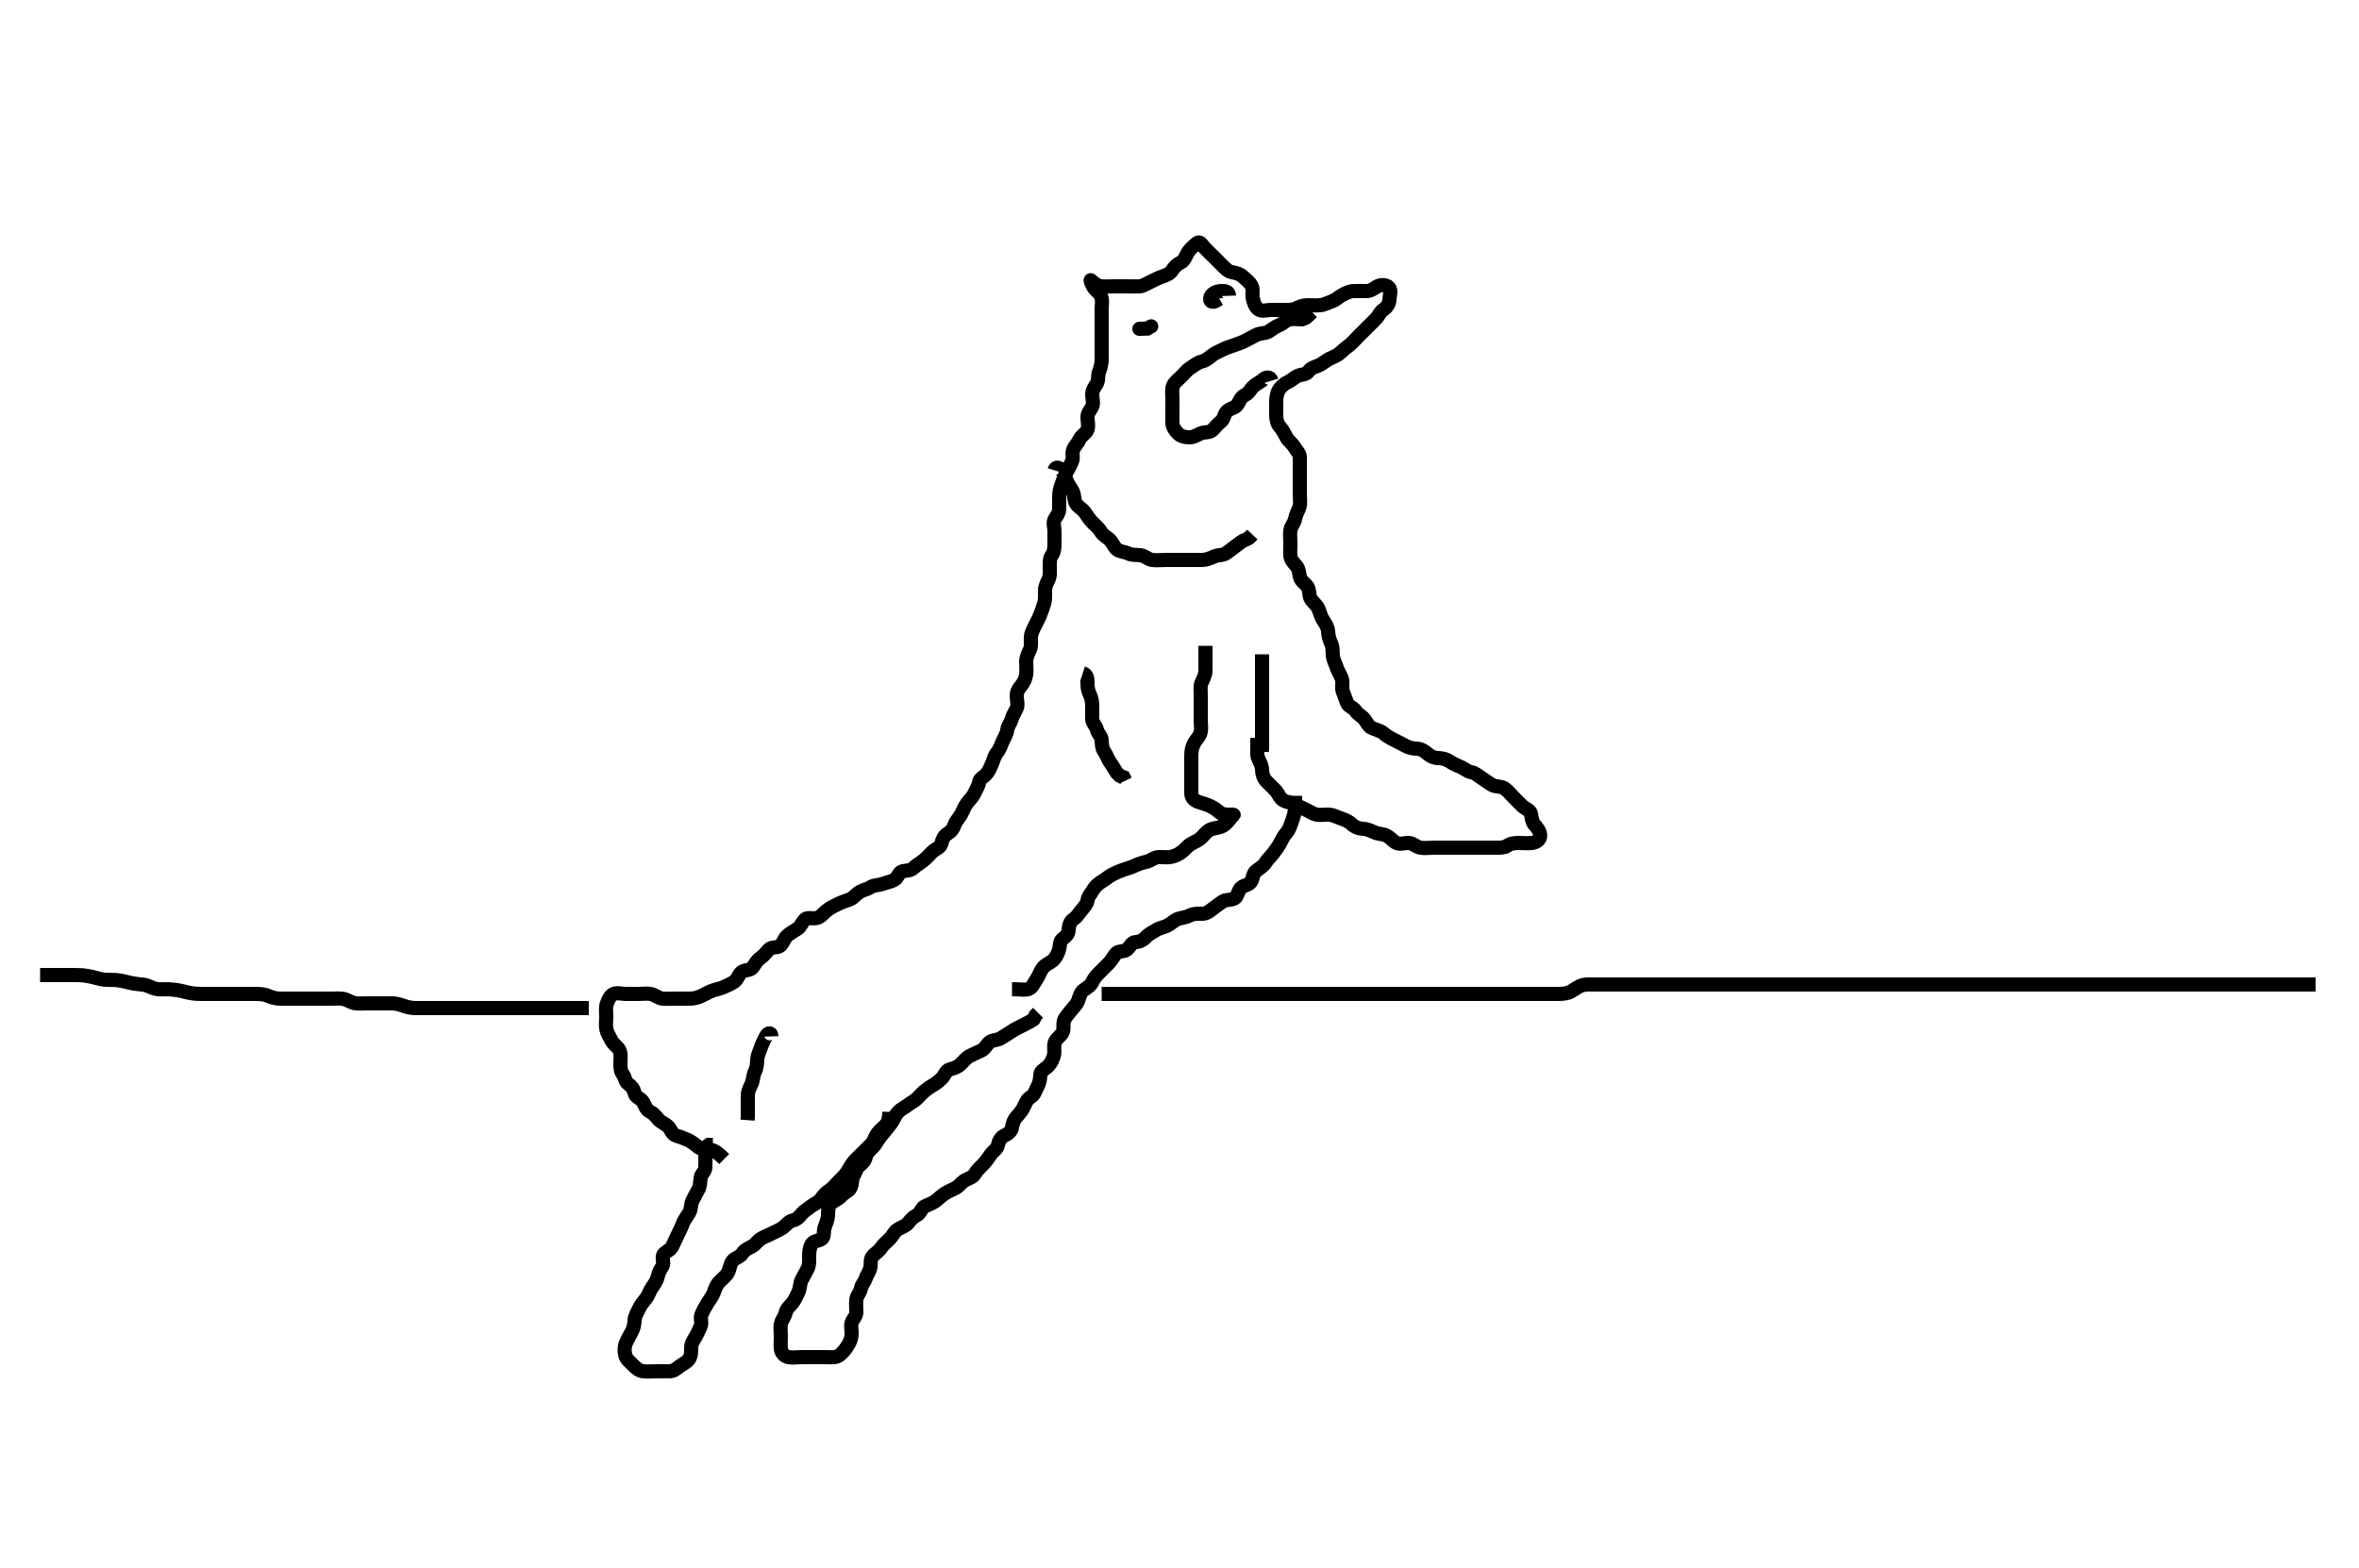 <svg width="500" height="332.41" xmlns="http://www.w3.org/2000/svg" xmlns:svg="http://www.w3.org/2000/svg" xmlns:xlink="http://www.w3.org/1999/xlink">
 <!-- Created with SVG-edit - http://svg-edit.googlecode.com/ -->
 <g display="inline" class="layer">
  <title>Layer 1</title>
  <path t="0,256,279,296,304,352,352,375,392,392,456,464,496,512,536,536,553,585,600,624,664,664,680,696,712,736,737,759,760,792,808,817,825,842,847,871,912,928,945,976,976,1016,1072,1120,1120,1136,1168,1192,1223,1272,1280,1280,1336,1352,1608,1624,1640,1656,1672,1688,1688,1736,1752,1792,1824,1832,1848,1849,1857,1866,1882,1904,1951,1992,1992,2016,2016,2024,2024,2039,2039,2064,2064,2113,2113,2135,2151,2151,2176,2208,2240,2256,2267,2267,2283,2297,2304,2313,2328,2352,2376,2376,2416,2416,2440,2440,2456,2466,2472,2472,2480,2496,2496,2504,2504,2520,2521,2529,2529,2536,2536,2555,2560,2560,2568,2568,2576,2584,2599,2616,2616,2623,2671,2671,2688,2704,2720,2720,2752,2768,2768,2799,2817,2818,2832,2832,2841,2848,2864,2880,2896,2944,2944,2967,2968,2991,3016,3016,3032,3056,3072,3072,3081,3103,3119,3120,3128,3144,3152,3169,3185,3192,3192,3201,3224,3232,3232,3247,3254,3262,3287,3287,3311,3327,3336,3360,3369,3424,3448,3472,3488,3503,3520,3552,3552,3576,3592,3608,3639,3649,3679,3680,3696,3703,3736,3745,3768,3792,3792,3832,3864,3888,3888,3920,3920,3936,3944,3960,3974,3974,3982,4014,4032,4064,4080,4095,4105,4143,4152,4184,4207,4223,4239,4239,4247,4287,4320,4320,4351,4352,4376,4391,4432,4432,4456,4456,4479,4503,4544,4544,4578,4579,4585,4607,4615,4647,4647,4680,4728,4784,4800,4816,4823,4855,4880,4895,4935,4959,4967,4999,5016,5032,5063,5064,5064,5080,5112,5136,5168,5231,5247,5248,5271,5312,5328,5360,5400,5432,5472,5536,5537,5576,5672,5759,5760,5904,6824,6856,6904,6960,6983,6984,7000,7016,7103,7128,7177,7216,7279,7303,7304,7320,7336,7359,7360,7400,7512,7512,7568,7656,7712,7712,7744,7768,7808,7808,7831,8111,8119,8151,8152,8336,8368,8369,8424,8424,8448,8463,8463,8479,8512,8567,8624,8624,8720,8760,8760,8832,8848,9008,9088,9120,9152,9160,9160,9168,9200,9216,9240,9240,9295,9351,9351,9392,9415,9423,9464,9497,9497,9520,9521,9562,9632,9632,9687,9688,9744,9767,9791,9807,9863,10032,10080,10167,10184,10200,10222,10222,10246,10271,10294,10310,10335,10335,10359,10367,10367,10383,10398,10398,10406,10414,10415,10430,10438,10454,10455,10479,10480,10480,10624,10672,10672,10720,10752,10752,10759,10769,10808,10960,11008,11009,11160,11161,11192,11192,11216,11256,11280,11328,11400,11479,11480,11512,11536,11576,11577,11608,11632,11648,11672,11727,11760,11776,11776,11824,11831,11842,11878,11894,11926,11968,11975,11976,12056,12072,12095,12129,12129,12153,12167,12224,12280,12352,12360,12377,12400,12401,12416,12431,12432,12448,12464,12488,12488,12536,12544,12578,12615,12616,12632,12664,12664,12696,12696,12712,12752,12752,12768,12769,12792,12800,12816,12864,12865,12872,12873,12895,12912,12929,12968,12969,12992,13008,13015,13056,13088,13112,13152,13183,13184,13199,13223,13224,13247,13263,13263,13279,13287,13311,13311,13319,13335,13351,13351,13360,13367,13390,13406,13407,13430,13439,13446,13471,13471,13495,13495,13502,13526,13534,13559,13590,13591,13614,13615,13656,13656,13673,13680,13711,13743,13744,13808,13824,13825,13856,13857,13920,13927,13968,13984,14008,14128,14128,14272,14416,14471,14472,14512,14560,14584,14592,14593,14616,14632,14664,14665,14671,14696,14711,14718,14742,14743,14768,14791,14856,14880,14920,14929,14952,14976,14976,14999,15032,15168,15185,15224,15224,15231,15256,15264,15288,15295,15328,15367,15386,15422,15422,15447,15447,15455,15495,15536,15537,15568,15586,15586,15592,15593,15632,15647,15688,15697,15703,15704,15720,15727,15742,15743,15758,15790,15791,15830,15912,15912,15936,15952,15953,15970,15976,15987,16000,16007,16008,16015,16063,16079,16103" d="M153.5,245.705C152,244.226 151.201,243.734 150.3,243.705C149.4,243.676 148.468,243.578 147.9,243.094C147.155,242.459 146.367,241.917 145.7,241.621C144.842,241.24 144.059,240.97 143.204,240.7C142.437,240.458 142.161,239.388 141.699,238.905C141.025,238.201 140.053,237.918 139.525,237.269C138.932,236.539 138.454,235.988 137.7,235.621C136.866,235.214 136.704,234.21 136.215,233.506C135.669,232.722 134.694,232.644 134.5,231.705C134.337,230.917 133.917,230.322 133.111,229.73C132.462,229.255 132.489,228.316 132,227.705C131.511,227.094 131.5,226.205 131.5,225.305C131.5,224.405 131.689,223.436 131.279,222.605C130.937,221.914 130,221.37 129.621,220.605C129.202,219.758 128.7,219.052 128.521,218.205C128.335,217.324 128.5,216.405 128.5,215.505C128.5,214.605 128.326,213.667 128.585,212.905C128.887,212.017 129.288,211.056 130.021,210.726C130.822,210.364 131.8,210.705 132.7,210.705C133.6,210.705 134.5,210.705 135.3,210.705C136.2,210.705 137.119,210.54 138,210.726C138.847,210.905 139.594,211.644 140.5,211.705C141.298,211.759 142.2,211.705 143.1,211.705C144,211.705 144.9,211.706 145.8,211.705C146.701,211.704 147.402,211.663 148.336,211.269C149.117,210.939 149.883,210.471 150.664,210.141C151.599,209.746 152.398,209.658 153.157,209.348C153.92,209.037 154.942,208.578 155.628,208.105C156.389,207.58 156.531,206.561 157.204,206.062C157.899,205.548 159.063,205.752 159.525,205.094C160.037,204.367 160.424,203.611 161.1,203.141C161.906,202.581 162.351,201.973 162.936,201.316C163.552,200.623 164.78,201.028 165.379,200.483C166.076,199.849 166.183,198.982 166.804,198.405C167.366,197.884 168.342,197.332 169.016,196.905C169.758,196.434 170.053,195.353 170.722,194.826C171.252,194.408 172.368,194.866 173.333,194.538C174.031,194.301 174.667,193.464 175.257,193.005C176.111,192.342 176.707,192.098 177.7,191.605C178.476,191.22 179.359,190.954 180.089,190.68C180.94,190.361 181.513,189.478 182.257,189.062C183.079,188.602 183.853,188.521 184.548,188.058C185.24,187.597 186.153,187.719 187.153,187.352C187.861,187.092 188.825,186.941 189.6,186.483C190.328,186.054 190.492,184.895 191.262,184.709C192.124,184.502 192.942,184.631 193.605,184C194.22,183.416 195.055,182.955 195.743,182.405C196.548,181.761 196.975,181.179 197.7,180.506C198.28,179.968 199.29,179.706 199.499,178.904C199.725,178.032 200.022,177.228 200.8,176.753C201.601,176.264 202.039,175.707 202.379,174.727C202.629,174.006 203.274,173.435 203.721,172.605C204.071,171.957 204.418,171.04 204.936,170.305C205.411,169.632 206.08,169.113 206.5,168.205C206.867,167.411 207.377,166.713 207.499,165.905C207.635,164.996 208.451,164.789 209.064,164.094C209.653,163.427 209.953,162.598 210.333,161.705C210.654,160.953 210.768,160.205 211.333,159.538C211.914,158.854 212.147,158.005 212.5,157.205C212.853,156.405 213.391,155.607 213.5,154.705C213.596,153.906 214.186,153.282 214.443,152.405C214.696,151.541 215.128,150.957 215.479,150.184C215.843,149.384 215.5,148.405 215.5,147.505C215.5,146.605 215.898,146.022 216.447,145.348C217.021,144.644 217.352,143.936 217.495,143.005C217.633,142.115 217.498,141.205 217.5,140.305C217.502,139.405 217.886,138.567 218.216,137.905C218.637,137.062 218.495,136.105 218.5,135.205C218.505,134.305 218.909,133.578 219.333,132.705C219.654,132.045 220.107,131.256 220.447,130.4C220.776,129.574 221.083,128.733 221.333,127.872C221.578,127.029 221.495,126.105 221.5,125.205C221.505,124.305 221.886,123.567 222.216,122.905C222.637,122.062 222.5,121.105 222.5,120.205C222.5,119.305 222.448,118.371 222.925,117.73C223.433,117.049 223.5,116.205 223.5,115.305C223.5,114.405 223.5,113.505 223.5,112.605C223.5,111.705 223.097,110.769 223.585,109.99C224.05,109.25 224.5,108.705 224.5,107.948C224.5,107.052 224.494,106.189 224.5,105.226C224.505,104.294 224.728,103.386 225,102.705C225.389,101.73 225.593,100.912 226,100.205C226.458,99.411 226.893,98.561 227.216,97.82C227.604,96.928 227.074,96.081 227.536,95.152C227.887,94.445 228.481,93.915 228.857,93.057C229.15,92.388 230.214,91.858 230.489,91.094C230.791,90.258 230.499,89.305 230.5,88.405C230.501,87.506 231.11,86.967 231.464,86.269C231.855,85.498 231.5,84.505 231.5,83.605C231.5,82.705 231.983,82.098 232.415,81.42C232.909,80.644 232.659,79.535 232.925,78.88C233.208,78.186 233.495,77.116 233.5,76.305C233.506,75.405 233.5,74.505 233.5,73.605C233.5,72.705 233.5,71.905 233.5,71.005C233.5,70.105 233.5,69.205 233.5,68.305C233.5,67.405 233.5,66.505 233.5,65.605C233.5,64.705 233.704,63.868 233.443,63.005C233.175,62.12 232.192,61.584 231.785,60.905C231.344,60.169 231.025,59.242 231.209,59.414C231.816,59.984 232.594,60.644 233.5,60.705C234.298,60.759 235.2,60.705 236.1,60.705C237,60.705 237.9,60.705 238.8,60.705C239.7,60.705 240.601,60.753 241.5,60.705C242.303,60.662 242.974,60.152 243.9,59.73C244.681,59.375 245.299,58.985 246.257,58.652C247.147,58.344 247.918,58.1 248.439,57.305C248.916,56.577 249.541,55.976 250.3,55.621C251.031,55.279 251.295,54.332 251.785,53.505C252.189,52.824 252.857,52.259 253.6,51.605C254.296,50.993 254.691,51.831 255.204,52.405C255.863,53.14 256.5,53.705 257.1,54.305C257.8,55.005 258.3,55.505 259,56.205C259.7,56.904 260.268,57.541 261.1,57.694C261.986,57.858 262.814,58.047 263.5,58.705C264.113,59.292 264.901,59.78 265.333,60.705C265.679,61.445 265.343,62.425 265.521,63.205C265.74,64.167 266.037,65.101 266.785,65.62C267.459,66.086 268.5,65.705 269.3,65.705C270.2,65.705 271.1,65.706 272.021,65.705C272.984,65.704 273.729,65.814 274.743,65.352C275.559,64.981 276.2,64.707 277.1,64.705C278,64.703 278.904,64.787 279.805,64.7C280.678,64.617 281.484,64.162 282.333,63.872C283.199,63.576 283.702,62.949 284.5,62.538C285.172,62.192 285.981,61.752 286.847,61.709C287.863,61.66 288.7,61.705 289.6,61.705C290.5,61.705 291.107,61.222 291.785,60.79C292.56,60.297 293.847,60.316 294.379,60.926C294.96,61.596 294.525,62.705 294.5,63.505C294.471,64.406 293.96,65.154 293.204,65.652C292.506,66.113 292.237,66.925 291.699,67.505C291.026,68.23 290.3,68.905 289.8,69.405C289.1,70.105 288.4,70.805 287.9,71.305C287.2,72.005 286.557,72.773 286,73.184C285.181,73.789 284.644,74.26 283.929,74.905C283.362,75.417 282.493,75.691 281.711,76.105C280.978,76.492 280.184,77.221 279.333,77.538C278.556,77.828 277.79,78.06 277.279,78.805C276.8,79.501 275.795,79.302 274.936,79.741C274.239,80.097 273.705,80.675 272.847,81.067C272.118,81.399 271.338,82.16 271.042,82.705C270.533,83.641 270.501,84.504 270.5,85.405C270.499,86.305 270.498,87.205 270.5,88.105C270.502,89.005 270.766,89.922 271.301,90.505C271.87,91.124 272.264,91.972 272.721,92.805C273.092,93.48 273.96,94.061 274.379,94.805C274.796,95.546 275.471,96.061 275.5,96.905C275.53,97.804 275.5,98.705 275.5,99.505C275.5,100.405 275.5,101.305 275.5,102.205C275.5,103.105 275.5,104.005 275.5,104.905C275.5,105.805 275.674,106.743 275.415,107.505C275.113,108.393 274.651,109.118 274.496,110.005C274.333,110.933 273.648,111.474 273.504,112.405C273.367,113.294 273.5,114.205 273.5,115.105C273.5,116.005 273.418,116.909 273.5,117.805C273.584,118.716 274.154,119.265 274.796,120.005C275.374,120.672 275.295,121.542 275.557,122.405C275.826,123.29 276.719,123.716 277.143,124.405C277.648,125.226 277.389,126.275 277.857,127.005C278.37,127.805 279.149,128.267 279.475,129.116C279.813,129.996 279.973,130.734 280.5,131.538C280.941,132.211 281.461,133.008 281.5,133.872C281.538,134.704 281.774,135.655 282.147,136.4C282.537,137.179 282.418,138.109 282.504,139.009C282.588,139.883 283.055,140.685 283.333,141.538C283.609,142.384 284.163,143.131 284.415,143.905C284.694,144.765 284.326,145.743 284.585,146.505C284.887,147.393 285.235,148.146 285.504,149C285.747,149.768 286.903,149.985 287.333,150.705C287.794,151.475 288.63,151.747 289.143,152.409C289.682,153.106 290.04,153.958 290.685,154.269C291.581,154.7 292.625,154.897 293.2,155.409C293.829,155.97 294.651,156.458 295.5,156.872C296.152,157.19 296.943,157.59 297.8,158.058C298.545,158.465 299.3,158.686 300.2,158.705C301.101,158.724 301.892,159.149 302.6,159.805C303.194,160.355 304,160.692 304.9,160.705C305.8,160.718 306.688,161.008 307.257,161.409C308.134,162.028 308.892,162.241 309.738,162.652C310.528,163.036 311.035,163.556 311.9,163.716C312.733,163.87 313.372,164.527 314.153,165.005C314.836,165.424 315.679,166.102 316.299,166.42C317.139,166.851 318.168,166.628 318.9,167.141C319.69,167.695 320.1,168.305 320.8,169.005C321.5,169.705 321.975,170.231 322.7,170.904C323.28,171.442 324.354,171.749 324.499,172.506C324.668,173.389 324.694,174.192 325.216,174.789C325.888,175.557 326.405,176.221 326.453,177.105C326.505,178.051 325.513,178.62 324.7,178.704C323.805,178.796 322.9,178.704 321.979,178.705C321.017,178.706 320.22,178.777 319.485,179.28C318.862,179.707 318.016,179.705 317.153,179.705C316.136,179.705 315.2,179.705 314.3,179.705C313.4,179.705 312.5,179.705 311.7,179.705C310.8,179.705 309.9,179.705 309,179.705C308.1,179.705 307.2,179.705 306.3,179.705C305.4,179.705 304.5,179.705 303.7,179.705C302.8,179.705 301.881,179.87 301,179.684C300.153,179.505 299.513,178.79 298.7,178.706C297.805,178.614 296.797,179.103 295.936,178.669C295.237,178.317 294.705,177.61 294,177.205C293.207,176.75 292.251,176.851 291.4,176.484C290.681,176.173 289.848,175.744 288.984,175.706C288.022,175.664 287.193,175.355 286.5,174.705C285.995,174.231 285.179,173.814 284.333,173.538C283.48,173.26 282.678,172.793 281.805,172.709C280.904,172.623 279.987,172.847 279.1,172.694C278.267,172.551 277.474,171.943 276.8,171.652C275.958,171.29 275.161,170.848 274.299,170.421C273.574,170.062 272.692,170.128 271.833,169.538C271.208,169.109 270.892,168.102 270.3,167.505C269.703,166.902 268.985,166.22 268.4,165.605C267.842,165.019 267.511,164.105 267.5,163.205C267.489,162.305 267.058,161.593 266.667,160.705C266.377,160.047 266.5,159.105 266.5,158.205L266.5,157.305L266.5,156.405" id="svg_1" stroke-width="3" stroke="#000" fill="none"/>
  <path t="16786,16905,16944,16944,16945,16969,16969,17009,17057,17057,17081,17153,17169,17169,17185,17185,17210,17233,17265,17265,17290,17304,17320,17320,17336,17352,17352,17369,17394,17401,17401,17409,17424,17457,17481,17481,17504,17552,17578,17586,17625,17633,17681,17713,17713,17722,17809,17834,17834,17849,17849,17864,17889,17889,17896,17897,17913,17913,17922,17937,17962,17968,17992,18024,18032,18033,18065,18087,18087,18105,18126,18127,18137,18151,18175,18175,18199,18199,18233,18257,18297,18297,18321,18345,18360,18384,18399,18441,18466,18466,18513,18537,18560,18560,18576,18577,18595,18601,18611,18617,18633,18633,18649,18665,18673,18688,18704,18704,18736,18736,18752,18762,18762,18793,18800,18817,18817,18856,18872,18881,18914,18929,18961,18961,18999,18999,19015,19016,19040,19071,19094,19144,19144,19184,19192,19240,19240,19263,19287,19294,19294,19302,19335,19351,19360,19391,19432,19447,19472,19472,19487,19495,19536,19568,19615,19631,19632,19670,19695,19695,19710,19726,19742,19758,19791,19791,19807,19822,19830,19878,19894,19911,19942,19960,19960,19976,19999,20014,20030,20046,20070,20087,20118,20135,20167,20167,20480,20480,20576,20576,20599,20672,20680,20698,20735,20783,20800,20800,20848,20992,21063,21072,21104,21136,21136,21144,21160,21183,21199,21223,21223,21247,21255,21273,21287,21303,21304,21312,21360,21360,21376,21416,21456,21480,21543,21543,21551,21569,21570,21593,21602,21602,21607,21607,21623,21639,21655,21678,21679,21694,21718,21735,21736,21800,21863,21864,21903,21936,21952,21952,21975,21986,22039,22047,22071,22071,22087,22119,22135,22159,22183,22183,22199,22199,22215,22239,22255,22255,22271,22286,22287,22319,22335,22351,22351,22367,22382,22383,22433,22449,22449,22480,22481,22496,22497,22513,22513,22536,22544,22560,22576,22588,22588,22603,22617,22631,22631,22639,22647,22663,22678,22679,22702,22702,22735,22735,22760,22760,22776,22793,22801,22802,22816,22847,22873" d="M274.5,168.705C274.5,169.747 274.532,170.706 274.489,171.505C274.447,172.307 274.127,173.293 273.853,174.048C273.529,174.939 273.307,175.83 272.699,176.505C272.136,177.129 271.716,177.961 271.279,178.805C270.974,179.393 270.363,180.231 269.9,180.844C269.283,181.661 268.686,182.129 268.215,182.905C267.804,183.581 266.936,184.09 266.204,184.657C265.513,185.193 265.654,186.158 265.143,186.943C264.665,187.677 263.575,187.638 263.021,188.226C262.328,188.96 262.323,190.042 261.699,190.42C260.893,190.907 259.832,190.628 259.1,191.141C258.31,191.695 257.682,192.15 256.936,192.73C256.312,193.216 255.699,193.704 254.8,193.705C253.9,193.706 252.965,193.652 252.2,194.058C251.354,194.506 250.664,194.505 249.8,194.762C248.897,195.031 248.198,195.842 247.5,196.184C246.687,196.583 245.774,196.706 245.089,197.141C244.293,197.647 243.538,197.937 242.833,198.705C242.274,199.314 241.5,199.678 240.7,199.705C239.856,199.734 239.588,200.659 238.889,201.269C238.223,201.851 237.041,201.523 236.525,202.141C235.997,202.774 235.699,203.505 235,204.205C234.3,204.905 233.8,205.405 233.1,206.105C232.5,206.705 231.923,207.299 231.5,208.205C231.131,208.995 230.313,209.428 229.7,209.874C228.965,210.409 228.843,211.242 228.5,212.184C228.194,213.025 227.413,213.633 226.936,214.305C226.421,215.031 225.725,215.642 225.505,216.409C225.257,217.27 225.611,218.275 225.143,219.005C224.63,219.805 223.759,220.239 223.536,221.105C223.312,221.977 223.578,222.921 223.415,223.59C223.177,224.565 222.819,225.322 222.1,226.058C221.488,226.684 220.543,226.987 220.5,227.805C220.453,228.704 220.38,229.485 219.925,230.305C219.492,231.087 219.313,232.036 218.5,232.538C217.736,233.01 217.466,233.611 217.143,234.358C216.757,235.249 216.203,235.951 215.5,236.705C214.938,237.307 214.635,238.115 214.495,239.005C214.368,239.824 213.681,240.377 212.9,240.73C212.09,241.097 211.693,241.922 211.5,242.805C211.315,243.651 210.473,244.02 210,244.726C209.469,245.518 209.005,246.189 208.3,246.905C207.804,247.409 207.068,248.078 206.584,248.904C206.176,249.6 205.294,249.793 204.521,250.226C203.789,250.635 203.292,251.45 202.5,251.872C201.859,252.212 201.022,252.532 200.2,253.062C199.401,253.577 198.967,254.132 198.204,254.652C197.465,255.157 196.811,255.363 196.021,255.726C195.29,256.061 195.134,257.214 194.3,257.621C193.546,257.988 193.068,258.539 192.475,259.269C191.947,259.918 191.104,260.138 190.301,260.621C189.557,261.069 189.237,261.925 188.699,262.505C188.026,263.23 187.298,263.726 186.857,264.405C186.342,265.197 185.658,265.583 185.021,266.226C184.38,266.873 184.631,267.886 184.479,268.684C184.298,269.637 183.751,270.179 183.495,271C183.259,271.764 182.664,272.243 182.489,273.105C182.299,274.049 181.585,274.692 181.501,275.505C181.409,276.4 181.505,277.305 181.5,278.205C181.495,279.094 180.725,279.642 180.505,280.409C180.257,281.27 180.598,282.211 180.489,283.116C180.378,284.044 180.035,284.74 179.5,285.538C179.045,286.217 178.387,287.026 177.7,287.42C176.966,287.84 176,287.705 175.1,287.705C174.2,287.705 173.3,287.705 172.4,287.705C171.5,287.705 170.7,287.705 169.8,287.705C168.9,287.705 167.984,287.865 167.1,287.694C166.157,287.512 165.585,286.718 165.501,285.905C165.409,285.01 165.5,284.105 165.5,283.205C165.5,282.294 165.335,281.36 165.536,280.566C165.755,279.704 166.334,279.167 166.511,278.305C166.704,277.36 167.569,276.763 167.979,276.205C168.588,275.377 168.886,274.567 169.216,273.905C169.637,273.062 169.498,272.085 169.925,271.305C170.377,270.482 170.794,269.65 171.147,269.005C171.572,268.228 171.498,267.221 171.5,266.358C171.502,265.458 171.606,264.51 171.936,263.89C172.416,262.988 173.444,263.123 174.143,262.648C174.825,262.184 174.488,261.054 174.784,260.221C175.098,259.338 175.471,258.464 175.5,257.605C175.53,256.705 175.474,255.819 176.042,255.205C176.709,254.483 177.601,254.331 178.331,253.506C178.893,252.87 179.729,252.598 180.143,252C180.69,251.212 180.447,250.17 180.853,249.405C181.301,248.559 181.555,247.595 182.111,247.141C182.864,246.526 183.329,246.074 183.521,245.205C183.707,244.357 184.5,243.705 185,243.205C185.699,242.505 185.944,241.741 186.584,240.99C187.152,240.324 187.627,239.673 188.111,239.105C188.746,238.36 189.225,237.662 189.584,236.905C189.995,236.04 190.606,235.365 191.5,234.872C192.163,234.506 192.773,233.94 193.5,233.538C194.273,233.111 194.793,232.398 195.5,231.705C196.016,231.2 196.823,230.608 197.5,230.205C198.335,229.708 199.011,229.236 199.699,228.505C200.241,227.929 200.499,226.915 201.301,226.706C202.173,226.48 203.005,226.189 203.6,225.605C204.205,225.01 204.835,224.205 205.6,223.826C206.447,223.407 207.096,223.122 208,222.705C208.792,222.34 209.135,221.378 209.833,220.872C210.406,220.457 211.491,220.503 212.125,220.094C213.001,219.531 213.698,219.141 214.478,218.605C215.22,218.096 216.032,217.77 216.8,217.352C217.641,216.895 218.3,216.621 219.064,216.094L219.5,215.226L220.021,214.705" id="svg_2" stroke-width="3" stroke="#000" fill="none"/>
  <path t="23578,23632,23672,23672,23688,23703,23703,23719,23744,23744,23776,23816,23816,23841,23888,23888,23913,23913,23944,23944,23984,23985,24001,24009,24009,24024,24033,24041,24064,24064,24080,24091,24097,24119,24136,24160,24168,24191,24208,24208,24216,24264,24264,24272,24288,24296,24312,24391,24392,24415,24439,24464,24464,24480,24503,24504,24536,24559,24560,24576,24599,24600,24616,24656,24656,24672,24672,24688,24719,24728,24728,24751,24768,24791,24807,24816,24895,24936,24976,24976,25000,25151,25192,25192,25224,25240,25256,25270,25336,25352,25471,25488,25512,25576,25631,25632,25656,25744,25744,25751,25761,25792,25808,25808,25816,25832,25840,25847,25848,25863,25872,25879,25895,25896,25912,25929,25945,25945,25960,25960,25968,25978,25992,26008,26015,26032,26052,26070,26070,26079,26118,26134,26167,26167,26175,26199,26199,26215,26215,26223,26264,26280,26280,26287,26328,26344,26360,26376,26408,26424,26449,26481,26505,26506,27425,27472,27498,27545" d="M188.5,235.705C188.479,236.726 188.343,237.731 187.796,238.4C187.258,239.057 186.411,239.632 185.936,240.305C185.418,241.04 185.237,241.925 184.699,242.505C184.026,243.23 183.3,243.905 182.8,244.405C182.1,245.105 181.363,245.773 180.9,246.341C180.244,247.147 179.951,247.914 179.4,248.683C178.941,249.325 178.3,249.905 177.7,250.505C177,251.205 176.494,251.932 175.7,252.42C174.926,252.895 174.539,253.471 173.979,254.205C173.388,254.98 172.562,255.185 171.857,255.758C171.239,256.26 170.544,256.616 169.936,257.316C169.298,258.049 168.956,258.512 168,258.726C167.153,258.915 166.573,259.794 165.9,260.269C165.165,260.787 164.352,261.072 163.7,261.421C162.853,261.874 161.976,262.164 161.204,262.652C160.49,263.104 160.099,263.88 159.315,264.269C158.426,264.71 157.771,265.001 157.279,265.805C156.899,266.425 155.802,266.67 155.301,267.274C154.727,267.967 154.705,269.012 154.279,269.805C153.913,270.483 153.082,271.088 152.4,271.805C151.842,272.391 151.558,273.244 151.279,274.026C151.029,274.725 150.343,275.644 149.936,276.294C149.454,277.065 149.047,277.812 148.667,278.705C148.346,279.457 148.863,280.502 148.464,281.269C148.069,282.028 147.893,282.637 147.415,283.42C146.924,284.223 146.5,284.805 146.5,285.705C146.5,286.505 146.536,287.467 145.979,288.205C145.477,288.87 144.676,289.143 143.936,289.73C143.259,290.268 142.699,290.704 141.8,290.705C140.9,290.706 140,290.705 139.1,290.705C138.2,290.705 137.296,290.787 136.4,290.705C135.489,290.621 134.897,290.097 134.2,289.405C133.497,288.708 132.759,288.171 132.536,287.305C132.312,286.433 132.346,285.457 132.667,284.705C133,283.924 133.435,283.173 133.853,282.405C134.31,281.564 134.475,280.705 134.5,279.905C134.529,279.004 135.074,278.242 135.447,277.405C135.792,276.633 136.275,276.067 136.889,275.305C137.49,274.559 137.668,273.706 138.111,273.069C138.7,272.222 139.189,271.568 139.415,270.59C139.614,269.724 139.946,269.157 140.415,268.42C140.854,267.728 140.116,266.501 140.721,265.826C141.276,265.209 142.146,265.002 142.5,264.205C142.855,263.406 143.253,262.554 143.667,261.705C143.985,261.053 144.407,260.273 144.721,259.384C144.969,258.684 145.66,257.768 146.064,257.116C146.54,256.347 146.363,255.348 146.784,254.505C147.114,253.843 147.543,252.999 148,252.205C148.406,251.5 148.389,250.598 148.5,249.705C148.612,248.806 149.457,248.423 149.5,247.505C149.542,246.606 149.5,245.705 149.5,244.905C149.5,244.005 149.536,243.141 150.204,242.709L151.1,242.705" id="svg_3" stroke-width="3" stroke="#000" fill="none"/>
  <path t="29554,29745,29762,29786,29810,29810,29832,29833,29841,29858,29865,29865,29880,29904,29945,29970,29985,30025,30025,30057,30081,30097,30098,30113,30121,30169,30241,30241,30257,30272,30273,30281,30361,30384,30384,30399,30415,30431,30439,30463,30464,30472,30487,30488,30495,30511,30511,30519,30535,30551,30560,30576,30576,30632,32136,32175,32175,32201,32201,32377,32386,32386,32417,32457,32457,32473,32489,32498,32514,32514,32521,32633,32656,32824,32881,32906,32929,32938,32969,32993,33041,33089,33115,33115,33115,33161,33193,33257,33265,33272,33288,33304,33312,33345,33345,33360,33400,33416,33424,33424,33464,33464,33480,33505,33512,33521,33552,33553,33576,33617,33617,33641,33673,33698,33736,33737,33761,33776,33785,33801,33848,33977,34016,34016" d="M214.5,209.705C216.3,209.705 217.247,209.937 218,209.663C218.824,209.364 219.175,208.336 219.699,207.59C220.191,206.889 220.416,206.039 220.936,205.305C221.494,204.518 222.318,204.259 223.064,203.68C223.653,203.223 224.118,202.395 224.415,201.505C224.701,200.647 224.555,199.595 225.111,199.141C225.864,198.526 226.468,198.058 226.501,197.221C226.535,196.357 226.76,195.34 227.5,194.872C228.259,194.392 228.627,193.673 229.111,193.105C229.746,192.36 230.405,191.609 230.499,190.905C230.62,189.994 231.249,189.421 231.721,188.605C232.108,187.938 232.742,187.32 233.6,186.826C234.337,186.402 234.904,185.858 235.7,185.421C236.348,185.065 237.15,184.723 237.984,184.421C238.865,184.102 239.795,183.886 240.6,183.484C241.258,183.155 242.12,182.875 243,182.684C243.846,182.5 244.594,181.766 245.5,181.705C246.298,181.651 247.209,181.804 248.021,181.684C249.009,181.538 249.711,181.149 250.478,180.605C251.123,180.149 251.717,179.279 252.5,178.872C253.244,178.485 254.103,178.097 254.7,177.505C255.303,176.908 255.915,176.031 256.8,175.762C257.663,175.5 258.458,175.47 259.2,175.058C260.024,174.6 260.352,173.974 260.936,173.316C261.55,172.624 261.791,172.705 260.9,172.705C260,172.705 259.102,172.705 258.5,172.205C257.88,171.69 257.163,171.156 256.299,170.789C255.381,170.399 254.689,170.242 253.984,169.989C252.965,169.624 252.502,169 252.5,168.105C252.498,167.205 252.5,166.305 252.5,165.405C252.5,164.505 252.5,163.605 252.5,162.705C252.5,161.905 252.49,161.005 252.5,160.105C252.51,159.184 252.682,158.365 253.021,157.705C253.541,156.694 254.241,156.181 254.464,155.305C254.686,154.432 254.5,153.505 254.5,152.605C254.5,151.705 254.5,150.905 254.5,149.948C254.5,149.052 254.5,148.358 254.5,147.341C254.5,146.405 254.336,145.448 254.721,144.605C255.027,143.936 255.495,143.105 255.5,142.205C255.505,141.305 255.5,140.405 255.5,139.505L255.5,138.605L255.5,137.705L255.5,136.905" id="svg_4" stroke-width="3" stroke="#000" fill="none"/>
  <path t="35075,35184,35192,35192,35201,35202,35208,35217,35232,35248,35289,35304,35305,35314,35328,35336,35352,35377,35393,35401,35430,35430,35448,35529" d="M267.5,138.705C267.5,139.747 267.5,140.705 267.5,141.494C267.5,142.538 267.5,143.294 267.5,144.205C267.5,145.105 267.5,146.005 267.5,146.905C267.5,147.805 267.5,148.705 267.5,149.505C267.5,150.405 267.5,151.305 267.5,152.205C267.5,153.105 267.5,154.005 267.5,154.905C267.5,155.805 267.5,156.705 267.5,157.505L267.5,158.405L267.443,159.348" id="svg_5" stroke-width="3" stroke="#000" fill="none"/>
  <path t="37929,38040,38065,38072,38078,38087,38087,38095,38111,38127,38127,38151,38151,38160,38160,38183,38183,38233,38248,38248,38264,38289,38304,38320,38321,38336,38376,38401,38402,38441,38441,38456,38464,38480,38488,38488,38504,38529,38544,38553,38568,38577,38602,38609,38609,38633,38697,38728,38816,38816,38825,38826,38841,38872,38928,38977,38977,38985,39016,39041,39065,39065,39104" d="M223.5,99.705C223.784,98.792 224.492,99.115 225,99.705C225.544,100.336 225.801,101.182 226.075,101.88C226.439,102.81 227.006,103.464 227.416,104.276C227.713,104.865 227.629,105.948 228.021,106.663C228.495,107.529 229.359,107.826 229.9,108.566C230.353,109.187 230.891,110.078 231.6,110.805C232.094,111.311 232.896,111.938 233.333,112.705C233.778,113.485 234.533,113.83 235.1,114.316C235.843,114.953 236.05,115.963 236.833,116.538C237.403,116.957 238.45,116.979 239.196,117.352C239.974,117.742 240.911,117.572 241.8,117.709C242.731,117.853 243.269,118.557 244.2,118.7C245.089,118.838 246,118.705 246.9,118.705C247.8,118.705 248.7,118.705 249.6,118.705C250.5,118.705 251.3,118.705 252.2,118.705C253.1,118.705 254.021,118.722 254.821,118.705C255.675,118.687 256.564,118.328 257.299,117.989C258.156,117.594 259.168,117.782 259.9,117.269C260.69,116.715 261.291,116.215 261.979,115.705C262.674,115.19 263.262,114.652 264.148,114.348L264.79,114L265.439,113.305" id="svg_6" stroke-width="3" stroke="#000" fill="none"/>
  <path t="40667,41000,41017,41049,41049,41090,41504,41544,41553,41571,41600" d="M260.5,62.705C260.464,61.716 259.612,61.66 258.675,61.716C257.981,61.757 256.836,62.131 256.557,63.005C256.284,63.861 256.936,64.244 257.699,63.789L258.447,63.348" id="svg_7" stroke-width="3" stroke="#000" fill="none"/>
  <polyline timestamps="45297,45792,45817" startTime="1502027922169" id="svg_8" points="241.5,69.705 243.2,69.648 244,69.184 " stroke-linecap="round" stroke-width="3" stroke="#000" fill="none"/>
  <path t="55026,55240,55279,55280,55300,55304,55360,55393,55393,55409,55433,55472,55552,55553,55598,55638,55670,55702,55702,55782,55814,55830,55878,55998,56054,56054,56118,56214,56238,56256,56256,56335,56342,56366,56366,56414,56430,56446,56470,56478,56509,56525,56549,56549,56582,56590,56590,56598,56598,56606,56622,56622,56630,56630,56638,56646,56646,56678,56694,56726,56726,56734,56734,56758,56790,56822,56822,56838,56854,56886,56918,56918,56918,56934,56942,56950,56991,57030,57038,57214,57238,57238" d="M269.5,80.705C269.215,79.792 268.374,79.896 267.8,80.409C267.076,81.057 266.215,81.377 265.584,81.99C264.961,82.597 264.78,83.314 263.9,83.73C263.096,84.111 262.735,84.969 262.333,85.705C261.931,86.44 260.891,86.525 260.204,87.062C259.461,87.644 259.445,88.815 258.889,89.269C258.137,89.883 257.649,90.436 257.064,91.094C256.448,91.787 255.347,91.524 254.5,91.872C253.829,92.148 253.101,92.688 252.2,92.705C251.3,92.722 250.372,92.516 249.8,92C249.073,91.345 248.543,90.508 248.5,89.705C248.458,88.906 248.5,88.005 248.5,87.105C248.5,86.205 248.5,85.305 248.5,84.405C248.5,83.505 248.302,82.544 248.667,81.705C248.964,81.02 249.8,80.405 250.5,79.705C251,79.205 251.624,78.402 252.3,77.99C253.142,77.477 253.832,76.868 254.521,76.705C255.477,76.478 256.044,76.044 256.8,75.409C257.558,74.773 258.278,74.584 259.1,74.13C259.891,73.694 260.819,73.477 261.5,73.205C262.475,72.816 263.196,72.653 264,72.205C264.801,71.759 265.638,71.319 266.3,70.989C267.143,70.568 268.14,70.741 268.911,70.269C269.715,69.776 270.303,69.263 271.016,68.99C272.027,68.603 272.494,67.887 273.301,67.706C274.178,67.51 275.1,67.705 276,67.684L276.8,67.348L277.5,66.705L278.1,66.141" id="svg_10" stroke-width="3" stroke="#000" fill="none"/>
  <path t="63259,63360,63384,63415,63415,63424,63455,63455,63471,63472,63496,63497,63519,63535,63543,63576,63576,63601,63608,63640,63712,63744,63752,63816,63816" d="M163.5,219.705C163.464,218.716 162.715,218.968 162.333,219.705C161.943,220.459 161.553,221.243 161.216,222.189C160.964,222.895 160.548,223.818 160.501,224.589C160.444,225.529 160.457,226.24 160,227.184C159.594,228.024 159.664,228.962 159.279,229.805C158.973,230.474 158.505,231.305 158.5,232.205C158.495,233.105 158.5,234.005 158.5,234.905L158.5,235.805L158.5,236.705L158.443,237.462" id="svg_11" stroke-width="3" stroke="#000" fill="none"/>
  <path t="66058,66176,66185,66185,66185,66192,66192,66192,66200,66200,66200,66200,66209,66209,66209,66217,66217,66217,66225,66225,66225,66225,66233,66233,66233,66240,66247,66255,66256,66267,66267,66271,66279,66286,66302,66302,66311,66311,66311,66326,66338,66338,66354,66354,66360,66360,66370,66371,66376,66384,66384,66393,66399,66399,66415,66430,66430,66438,66447,66455,66455,66463,66471,66471,66478,66479,66486,66487,66494,66502,66502,66502,66519,66519,66519,66519,66527,66527,66535,66535,66543,66551,66551,66559,66559,66567,66574,66574,66582,66582,66590,66590,66598,66598,66606,66613,66621,66629,66629,66637,66645,66646,66654,66661,66669,66669,66677,66677,66685,66685,66693,66694,66702,66702,66710,66710,66725,66735,66743,66750,66758,66766,66766,66774,66774,66781,66781,66789,66789,66797,66797,66806,66806,66806,66814,66814,66822,66822,66830,66846,66846,66854,66862,66878,66886,66894,66903,66903,66910,66910,66919,66919,66919,66926,66934,66934,66934,66941,66942,66950,66950,66957,66957,66966,66974,66982,66998,66998,67006,67006,67021,67030,67030,67037,67038,67038,67046,67046,67053,67054,67054,67062,67062,67070,67070,67070,67078,67079,67086,67086,67086,67094,67094,67102,67102,67102,67110,67110,67110,67117,67118,67118,67125,67125,67125,67133,67134,67134,67141,67141,67149,67158,67158,67173,67198,67206,67206,67214,67214,67222,67222,67230,67238,67238,67246,67246,67254,67254,67262,67262,67270,67270,67270,67278,67278,67286,67286,67286,67294,67294,67302,67310,67310,67318,67326,67342,67350,67350,67366,67366,67374,67374,67382,67389,67389,67398,67398,67405,67405,67414,67414,67421,67421,67421,67430,67430,67437,67454,67454,67470,67488,67518,67526,67542,67550,67550,67574,67574,67590,67606,67638,67662,67678,67693,67693,67718,67766,67790,67807,67895" d="M233.5,210.705C235.172,210.705 236.271,210.705 237.042,210.705C237.609,210.705 238.8,210.705 239.711,210.705C240.336,210.705 241.667,210.705 242.383,210.705C243.115,210.705 243.839,210.705 245.167,210.705C245.99,210.705 246.715,210.705 247.667,210.705C248.457,210.705 249.311,210.705 250.5,210.705C251.1,210.705 252,210.705 252.9,210.705C253.8,210.705 254.679,210.705 255.486,210.705C256.686,210.705 257.6,210.705 258.5,210.705C259.257,210.705 260.153,210.705 261.016,210.705C261.979,210.705 262.9,210.705 263.701,210.705C264.667,210.705 265.521,210.705 266.5,210.705C267.289,210.705 268.015,210.705 269,210.705C269.985,210.705 270.711,210.705 271.7,210.705C272.5,210.705 273.5,210.705 274.289,210.705C275.333,210.705 276.195,210.705 277.021,210.705C277.984,210.705 278.675,210.705 279.743,210.705C280.6,210.705 281.385,210.705 282.325,210.705C283.333,210.705 284.195,210.705 285.1,210.705C285.911,210.705 286.821,210.705 287.675,210.705C288.615,210.705 289.5,210.705 290.385,210.705C291.336,210.705 292.101,210.705 293.095,210.705C293.843,210.705 294.885,210.705 295.833,210.705C296.514,210.705 297.321,210.705 298.5,210.705C299.099,210.705 299.979,210.705 300.815,210.705C302.043,210.705 302.689,210.705 303.7,210.705C304.479,210.705 305.478,210.705 306.5,210.705C307.257,210.705 308.153,210.705 309.016,210.705C309.875,210.705 310.821,210.705 311.675,210.705C312.616,210.705 313.384,210.705 314.336,210.705C315.101,210.705 316.095,210.705 317.015,210.705C317.979,210.705 318.9,210.705 319.8,210.705C320.6,210.705 321.385,210.705 322.325,210.705C323.333,210.705 324.195,210.705 325.1,210.705C325.911,210.705 326.821,210.705 327.675,210.705C328.617,210.705 329.469,210.718 330.268,210.704C331.25,210.685 332.206,210.617 332.979,210.184C333.711,209.775 334.469,209.142 335.333,208.872C336.07,208.642 337,208.705 337.9,208.705C338.8,208.705 339.7,208.705 340.6,208.705C341.5,208.705 342.385,208.705 343.157,208.705C344.101,208.705 345.1,208.705 345.9,208.705C346.9,208.705 347.7,208.705 348.7,208.705C349.5,208.705 350.5,208.705 351.3,208.705C352.1,208.705 353.1,208.705 353.9,208.705C354.899,208.705 355.664,208.705 356.615,208.705C357.5,208.705 358.3,208.705 359.2,208.705C360.1,208.705 361,208.705 361.9,208.705C362.8,208.705 363.703,208.705 364.471,208.705C365.51,208.705 366.285,208.705 367.333,208.705C368.038,208.705 369.013,208.705 369.885,208.705C370.833,208.705 371.761,208.705 372.552,208.705C373.578,208.705 374.253,208.705 375.333,208.705C376.125,208.705 376.984,208.705 377.847,208.705C378.864,208.705 379.7,208.705 380.6,208.705C381.5,208.705 382.385,208.705 383.325,208.705C384.016,208.705 385,208.705 385.987,208.705C386.747,208.705 387.667,208.705 388.448,208.705C389.239,208.705 390.357,208.705 391.151,208.705C392.269,208.705 393.021,208.705 393.817,208.705C394.816,208.705 395.725,208.705 396.667,208.705C397.448,208.705 398.239,208.705 399.357,208.705C400.151,208.705 401.043,208.705 401.761,208.705C402.552,208.705 403.815,208.705 404.479,208.705C405.5,208.705 406.311,208.705 407.185,208.705C408.185,208.705 409.021,208.705 409.604,208.705C410.8,208.705 411.689,208.705 412.543,208.705C413.579,208.705 414.275,208.705 415.184,208.705C416.184,208.705 417,208.705 417.816,208.705C418.813,208.705 419.653,208.705 420.615,208.705C421.5,208.705 422.3,208.705 423.2,208.705C424.136,208.705 424.985,208.705 425.905,208.705C426.899,208.705 427.664,208.705 428.616,208.705C429.384,208.705 430.325,208.705 431.333,208.705C432.125,208.705 432.985,208.705 433.905,208.705C434.9,208.705 435.7,208.705 436.7,208.705C437.5,208.705 438.5,208.705 439.3,208.705C440.1,208.705 441.104,208.705 441.736,208.705C442.921,208.705 443.715,208.705 444.49,208.705C445.529,208.705 446.297,208.705 447.257,208.705C448.153,208.705 449.016,208.705 449.979,208.705C450.8,208.705 451.7,208.705 452.6,208.705C453.385,208.705 454.336,208.705 455.101,208.705C456.095,208.705 457.015,208.705 457.875,208.705C458.822,208.705 459.711,208.705 460.7,208.705C461.479,208.705 462.479,208.705 463.253,208.705C464.162,208.705 464.962,208.705 465.921,208.705C466.715,208.705 467.49,208.705 468.531,208.705C469.383,208.705 470.325,208.705 471.333,208.705C472.089,208.705 473,208.705 473.9,208.705C474.8,208.705 475.7,208.705 476.6,208.705C477.5,208.705 478.385,208.705 479.325,208.705C480.016,208.705 480.979,208.705 481.9,208.705C482.8,208.705 483.7,208.705 484.6,208.705C485.5,208.705 486.3,208.705 487.2,208.705C488.1,208.705 489,208.705 489.9,208.705L490.8,208.705" id="svg_12" stroke-width="3" stroke="#000" fill="none"/>
  <path t="69704,69815,69823,69832,69841,69847,69854,69854,69862,69862,69862,69870,69870,69870,69878,69878,69886,69886,69886,69894,69894,69894,69902,69902,69902,69910,69910,69918,69918,69927,69927,69927,69943,69943,69944,69944,69950,69950,69950,69958,69958,69965,69965,69974,69974,69974,69982,69990,69990,70006,70006,70006,70014,70014,70029,70037,70037,70045,70046,70046,70054,70061,70062,70062,70070,70070,70078,70078,70086,70086,70086,70093,70093,70101,70102,70110,70111,70118,70119,70119,70126,70128,70133,70133,70142,70142,70150,70151,70158,70158,70158,70166,70166,70174,70174,70182,70182,70182,70189,70189,70197,70197,70205,70205,70222,70222,70230,70230,70246,70246,70254,70263,70278,70286,70286,70302,70302,70311,70311,70312,70326,70342,70342,70399,70407,70415,70416,70424,70431,70439,70519,70783" d="M8.5,206.705C10.3,206.705 11.2,206.705 12.1,206.705C13,206.705 13.9,206.705 14.703,206.705C15.471,206.705 16.515,206.691 17.321,206.741C17.904,206.777 19.1,206.977 19.958,207.205C20.732,207.41 21.693,207.674 22.468,207.704C23.514,207.744 24.324,207.718 24.903,207.79C26.107,207.941 26.996,208.22 27.6,208.352C28.793,208.614 29.683,208.642 30.486,208.758C31.364,208.885 32.076,209.402 32.987,209.62C33.729,209.797 34.922,209.692 35.736,209.716C36.311,209.732 37.504,209.855 38.4,210.058C39.003,210.194 39.894,210.458 40.8,210.583C41.674,210.705 42.486,210.703 43.531,210.705C44.383,210.707 45.347,210.705 46.187,210.705C47.183,210.705 47.979,210.705 48.731,210.705C49.839,210.705 50.822,210.705 51.521,210.705C52.5,210.705 53.3,210.703 54.1,210.705C55.096,210.707 56.033,210.748 56.875,211.13C57.686,211.499 58.521,211.695 59.5,211.705C60.289,211.713 61.015,211.705 62.021,211.705C63.043,211.705 63.761,211.705 64.552,211.705C65.578,211.705 66.458,211.705 67.479,211.705C68.161,211.705 69.269,211.705 70.021,211.705C70.817,211.705 71.822,211.618 72.653,211.741C73.637,211.886 74.223,212.467 75.162,212.648C75.949,212.799 76.921,212.705 77.715,212.705C78.49,212.705 79.695,212.705 80.468,212.705C81.505,212.705 82.249,212.688 83.167,212.705C84.115,212.723 84.974,213.019 85.711,213.28C86.687,213.624 87.521,213.693 88.185,213.704C89.183,213.719 89.979,213.705 91.167,213.705C91.849,213.705 92.833,213.705 93.761,213.705C94.552,213.705 95.578,213.705 96.253,213.705C97.333,213.705 98.125,213.705 98.985,213.705C99.904,213.705 100.9,213.705 101.7,213.705C102.7,213.705 103.479,213.705 104.478,213.705C105.195,213.705 106.1,213.705 107,213.705C107.911,213.705 108.822,213.705 109.711,213.705C110.7,213.705 111.5,213.705 112.5,213.705C113.289,213.705 114.015,213.705 115,213.705C115.984,213.705 116.675,213.705 117.743,213.705C118.6,213.705 119.5,213.705 120.3,213.705C121.2,213.705 122.1,213.705 123,213.705L123.9,213.705L124.8,213.709" id="svg_13" stroke-width="3" stroke="#000" fill="none"/>
  <path t="75923,75999,76008,76008,76016,76016,76033,76040,76040,76056,76064,76065,76073,76080,76112,76137,76152,76160,76168,76194,76208,76224,76240,76312,76312,76360,76360,76416,76416,76457,76544" d="M229.5,142.705C230.415,142.992 230.5,143.872 230.5,144.705C230.5,145.683 230.578,146.389 231,147.226C231.399,148.016 231.495,148.88 231.5,149.82C231.505,150.705 231.473,151.505 231.5,152.405C231.529,153.349 232.333,153.872 232.5,154.705C232.667,155.538 233.457,155.987 233.5,156.905C233.542,157.804 233.57,158.602 234,159.226C234.567,160.048 234.802,160.894 235.204,161.462C235.826,162.34 236.2,163.052 236.7,163.818L237.3,164.418L238.143,164.758L238.499,165.506" id="svg_14" stroke-width="3" stroke="#000" fill="none"/>
 </g>
</svg>